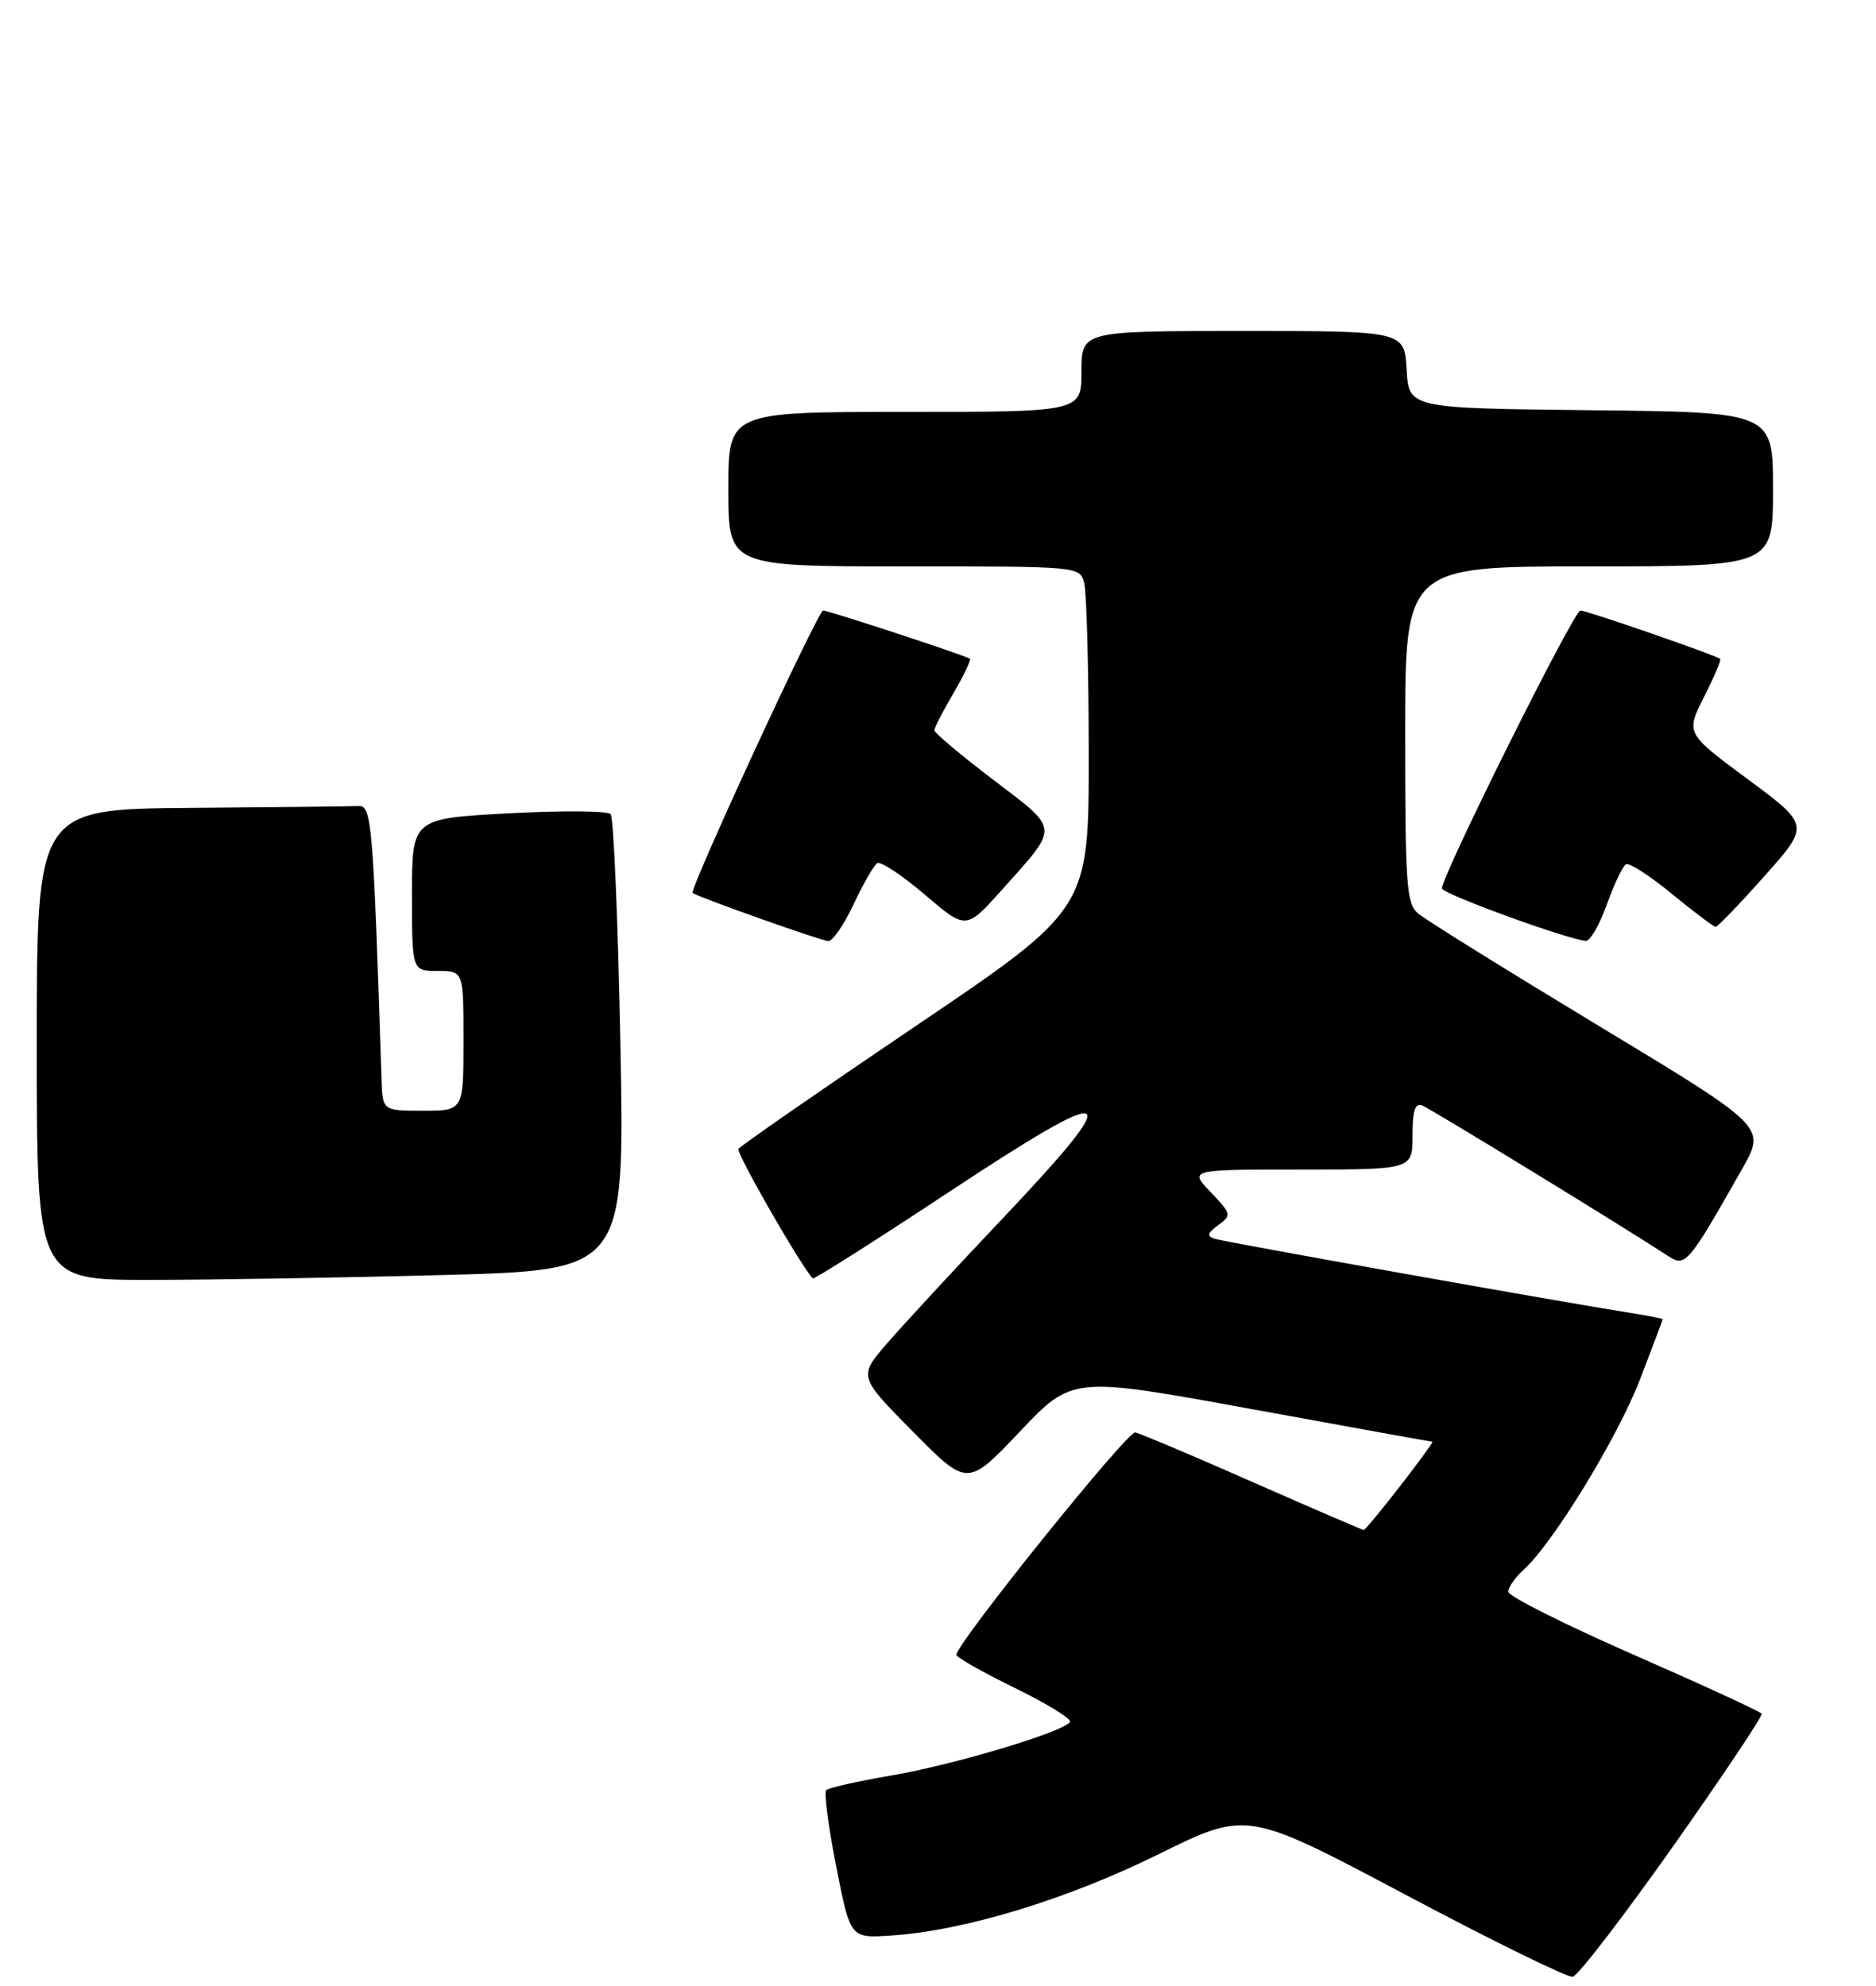 <?xml version="1.0" encoding="UTF-8" standalone="no"?>
<!DOCTYPE svg PUBLIC "-//W3C//DTD SVG 1.1//EN" "http://www.w3.org/Graphics/SVG/1.1/DTD/svg11.dtd" >
<svg xmlns="http://www.w3.org/2000/svg" xmlns:xlink="http://www.w3.org/1999/xlink" version="1.1" viewBox="0 0 255 270">
 <g >
 <path fill="currentColor"
d=" M 227.42 251.00 C 234.21 241.38 239.63 233.26 239.46 232.98 C 239.30 232.69 231.48 229.09 222.10 224.98 C 212.71 220.86 205.03 217.01 205.02 216.40 C 205.01 215.80 205.94 214.45 207.10 213.41 C 211.11 209.78 219.88 195.44 222.93 187.51 C 224.62 183.13 226.00 179.46 226.00 179.36 C 226.00 179.26 224.09 178.88 221.75 178.51 C 212.50 177.06 166.41 168.84 165.10 168.41 C 164.00 168.05 164.11 167.64 165.60 166.55 C 167.43 165.20 167.40 165.04 164.56 162.07 C 161.63 159.00 161.63 159.00 176.81 159.00 C 192.00 159.00 192.00 159.00 192.00 154.39 C 192.00 150.99 192.35 149.92 193.32 150.29 C 194.46 150.73 220.58 166.72 226.69 170.72 C 229.11 172.31 229.42 171.94 236.84 158.85 C 240.04 153.19 240.04 153.19 217.27 139.44 C 204.75 131.87 193.71 125.01 192.75 124.18 C 191.18 122.84 191.00 120.37 191.00 99.85 C 191.00 77.00 191.00 77.00 216.00 77.00 C 241.00 77.00 241.00 77.00 241.00 66.52 C 241.00 56.03 241.00 56.03 216.25 55.77 C 191.50 55.50 191.50 55.50 191.20 50.25 C 190.90 45.00 190.90 45.00 168.95 45.00 C 147.00 45.00 147.00 45.00 147.00 50.50 C 147.00 56.00 147.00 56.00 123.00 56.00 C 99.00 56.00 99.00 56.00 99.00 66.50 C 99.00 77.00 99.00 77.00 122.88 77.00 C 146.77 77.00 146.77 77.00 147.37 79.25 C 147.70 80.49 147.98 90.97 147.99 102.54 C 148.00 123.59 148.00 123.59 124.42 139.52 C 111.45 148.29 100.63 155.79 100.38 156.19 C 100.04 156.74 108.84 172.08 110.48 173.80 C 110.64 173.96 119.03 168.64 129.13 161.96 C 151.88 146.93 153.31 147.65 136.33 165.60 C 129.82 172.47 122.74 180.13 120.59 182.62 C 116.68 187.13 116.68 187.13 124.09 194.63 C 131.50 202.13 131.50 202.13 138.63 194.62 C 145.75 187.11 145.75 187.11 170.07 191.55 C 183.45 194.00 194.53 196.00 194.70 196.00 C 194.86 196.00 192.90 198.70 190.34 202.00 C 187.78 205.30 185.54 208.00 185.37 208.00 C 185.20 208.00 178.41 205.07 170.28 201.49 C 162.15 197.90 154.96 194.87 154.31 194.74 C 153.24 194.53 130.00 223.43 130.00 224.97 C 130.00 225.32 133.58 227.34 137.95 229.48 C 142.32 231.61 145.69 233.69 145.44 234.10 C 144.61 235.44 129.67 239.92 121.19 241.37 C 116.61 242.15 112.62 243.05 112.30 243.36 C 111.99 243.68 112.60 248.34 113.66 253.72 C 115.58 263.50 115.58 263.50 121.04 263.14 C 131.01 262.50 145.00 258.25 157.50 252.07 C 169.50 246.15 169.50 246.15 191.00 257.56 C 202.82 263.84 213.08 268.87 213.78 268.74 C 214.49 268.61 220.62 260.62 227.42 251.00 Z  M 60.20 173.34 C 84.91 172.68 84.91 172.68 84.33 142.09 C 84.01 125.27 83.41 111.13 83.00 110.68 C 82.59 110.22 76.35 110.18 69.13 110.57 C 56.00 111.28 56.00 111.28 56.00 121.64 C 56.00 132.00 56.00 132.00 59.50 132.00 C 63.00 132.00 63.00 132.00 63.00 141.50 C 63.00 151.00 63.00 151.00 57.50 151.00 C 52.00 151.00 52.00 151.00 51.86 146.75 C 50.72 111.77 50.53 109.50 48.75 109.58 C 47.79 109.63 37.55 109.74 26.00 109.83 C 5.00 110.00 5.00 110.00 5.00 142.00 C 5.00 174.00 5.00 174.00 20.25 174.00 C 28.64 174.00 46.62 173.70 60.20 173.34 Z  M 116.03 122.93 C 117.34 120.15 118.78 117.63 119.24 117.35 C 119.71 117.06 122.61 118.99 125.70 121.62 C 131.31 126.42 131.31 126.42 136.20 120.96 C 144.04 112.20 144.10 112.93 135.01 106.01 C 130.60 102.65 127.00 99.63 127.00 99.29 C 127.00 98.95 128.16 96.69 129.59 94.26 C 131.01 91.83 132.02 89.71 131.84 89.56 C 131.37 89.16 112.63 83.00 111.89 83.00 C 111.19 83.00 93.63 121.01 94.15 121.40 C 94.91 121.97 111.57 127.88 112.58 127.94 C 113.17 127.97 114.73 125.72 116.03 122.93 Z  M 218.40 123.00 C 219.39 120.24 220.56 117.77 221.00 117.50 C 221.43 117.23 224.24 119.04 227.24 121.51 C 230.25 123.98 232.93 126.00 233.21 126.00 C 233.48 126.00 236.47 122.89 239.85 119.09 C 246.00 112.18 246.00 112.18 237.56 105.93 C 229.13 99.68 229.13 99.68 231.63 94.74 C 233.01 92.02 233.99 89.70 233.82 89.57 C 233.01 89.00 215.68 83.00 214.82 83.00 C 213.93 83.00 196.00 118.98 196.00 120.78 C 196.00 121.50 213.00 127.70 215.55 127.91 C 216.13 127.96 217.41 125.75 218.40 123.00 Z "/>
</g>
</svg>